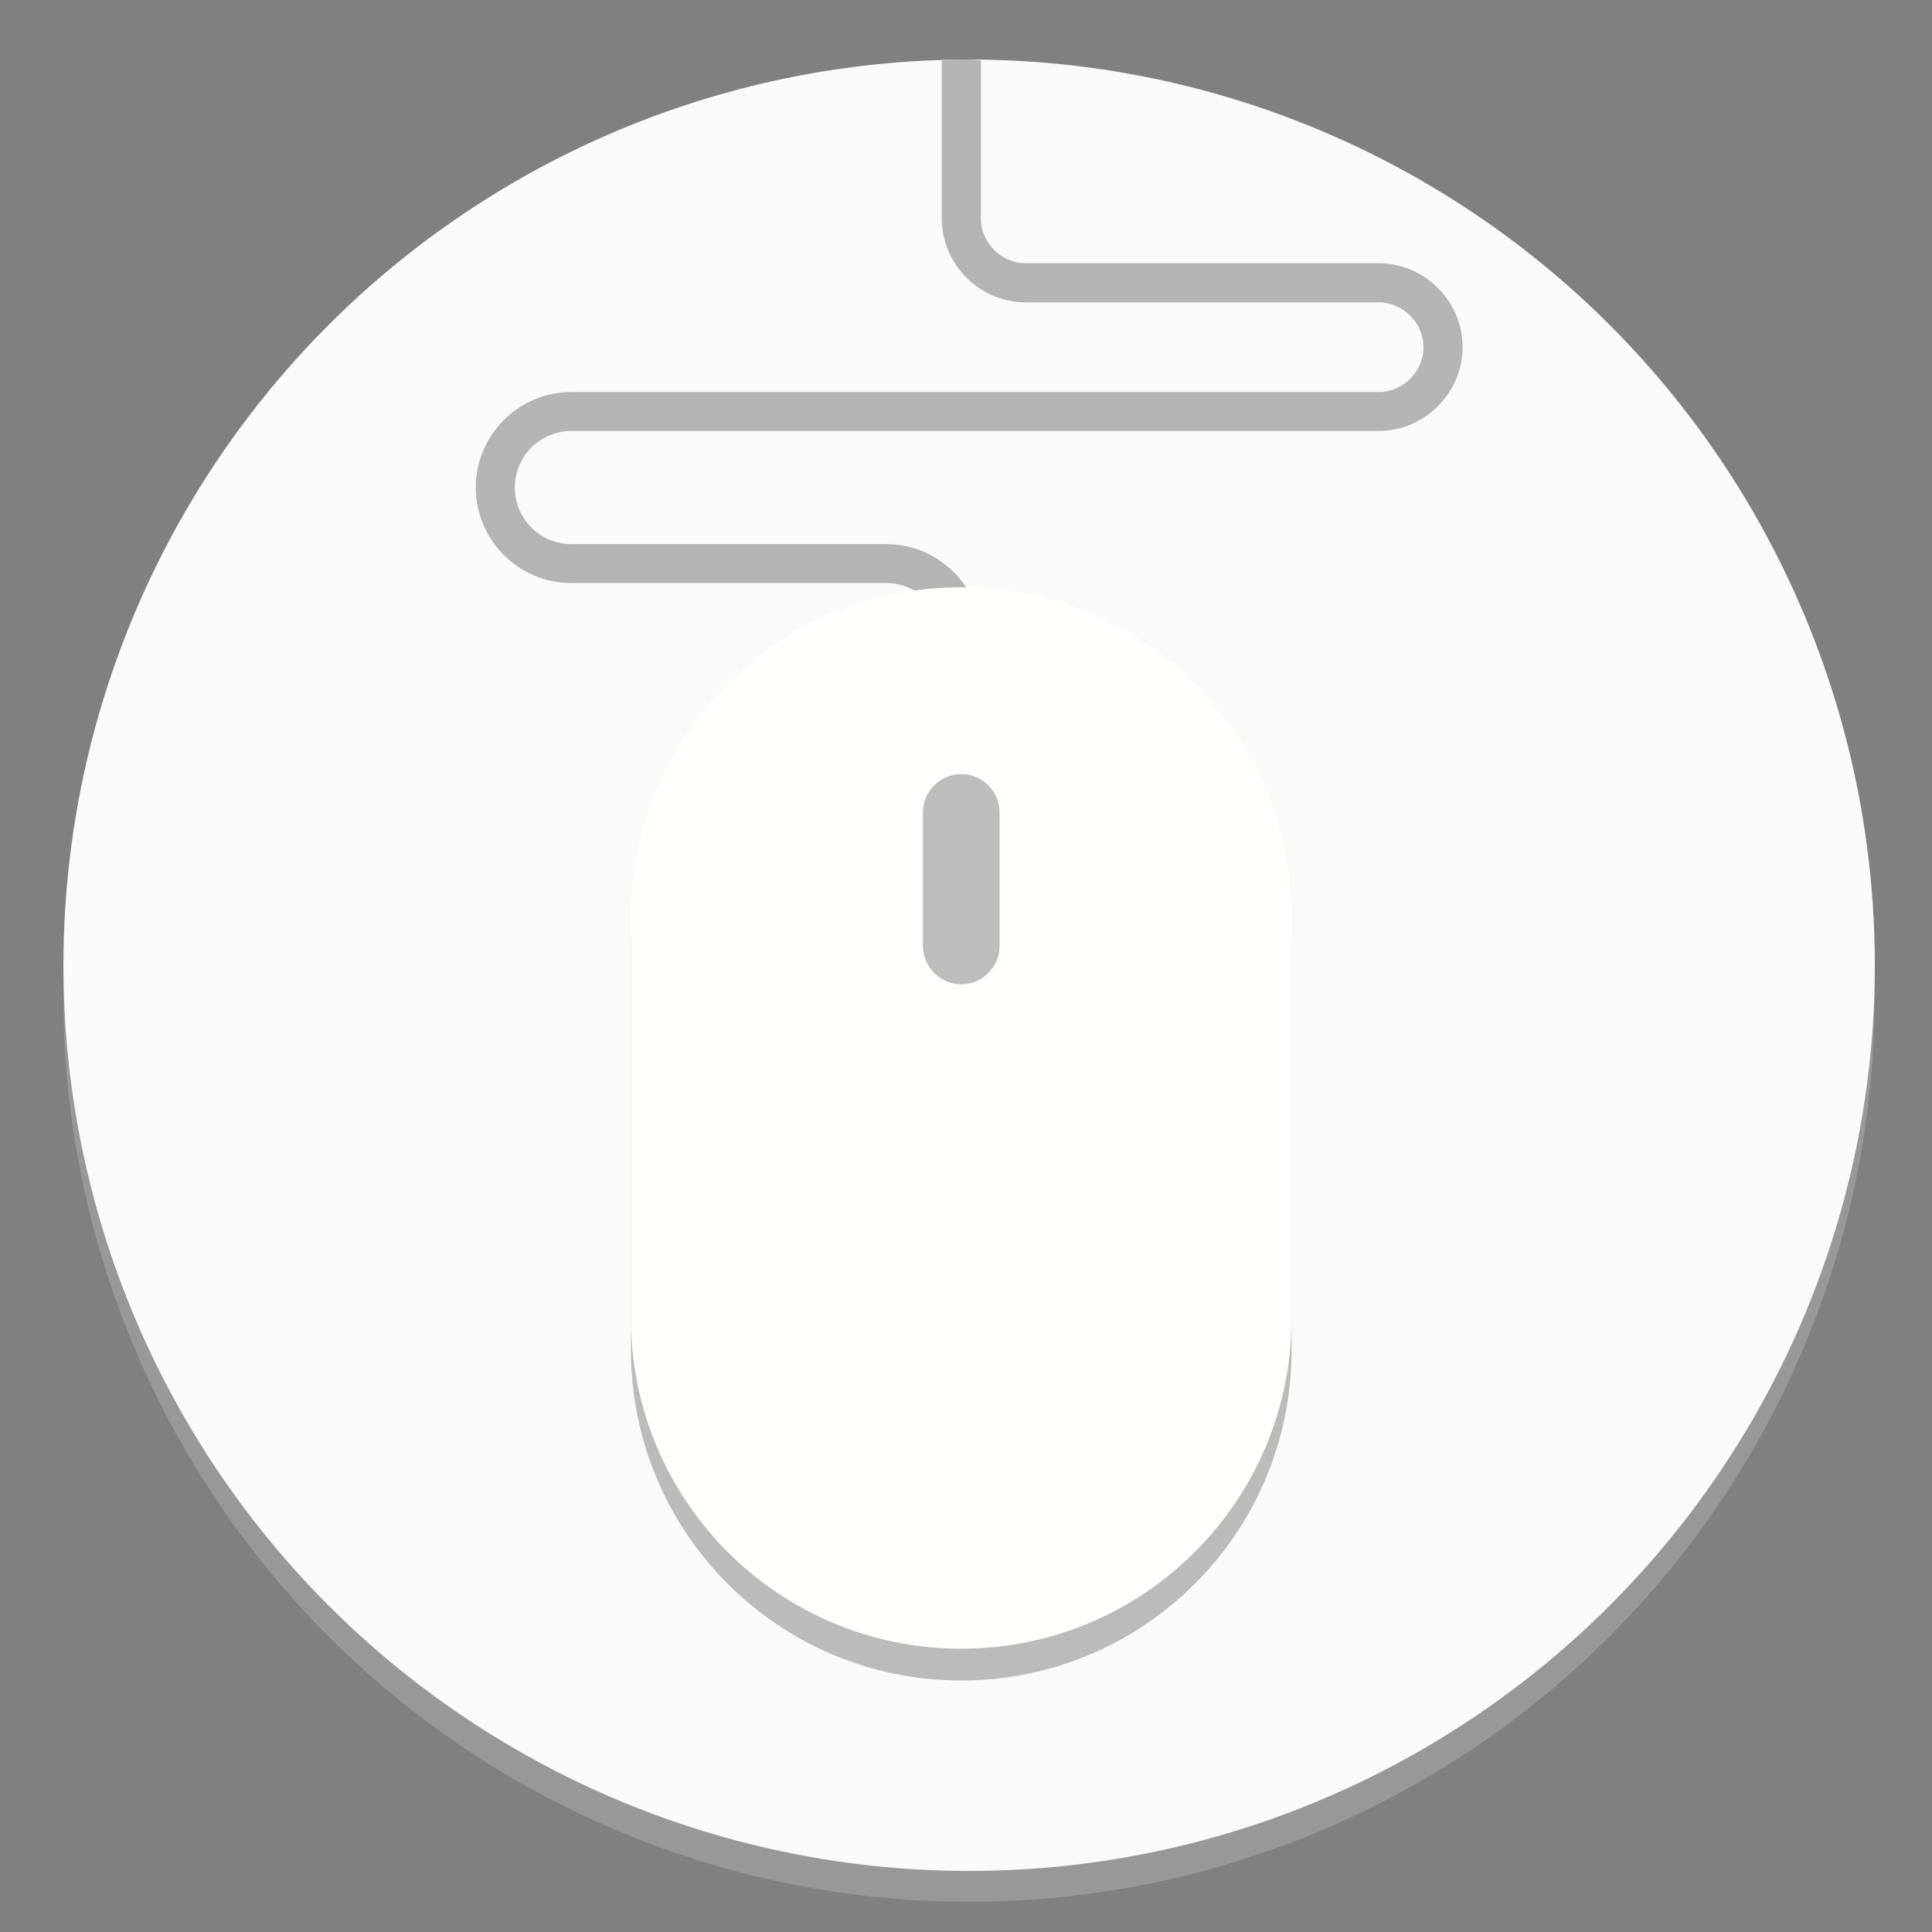 <?xml version="1.0" encoding="UTF-8"?>
<svg width="64" height="64" version="1.1" viewBox="0 0 16.933 16.933" xmlns="http://www.w3.org/2000/svg" xmlns:cc="http://creativecommons.org/ns#" xmlns:dc="http://purl.org/dc/elements/1.1/" xmlns:rdf="http://www.w3.org/1999/02/22-rdf-syntax-ns#">
 <rect x="0" y="0" width="16.933" height="16.933" fill="#808080" stroke="none"/>
 <g transform="translate(0,-280.07)" fill="#fafafa">
  <circle cx="-330.35" cy="-48.312" r="0" stroke-width=".265"/>
  <circle cx="-39.434" cy="286.51" r="0" fill-rule="evenodd" stroke-width=".265"/>
  <circle cx="8.493" cy="288.8" r="7.938" opacity=".2" stroke-width=".14"/>
  <circle cx="8.494" cy="288.53" r="7.938" style="paint-order:normal"/>
 </g>
 <path d="m8.425 0.522c-0.06 0-0.111 0-0.171 0.009v1.384c0 0.402 0.333 0.735 0.735 0.735h3.094c0.214 0 0.393 0.179 0.393 0.393 0 0.214-0.179 0.393-0.393 0.393h-7.076c-0.461 0-0.837 0.376-0.837 0.837s0.376 0.837 0.837 0.837h2.76c0.273 0 0.496 0.222 0.496 0.496v0.615h0.342v-0.615c0-0.461-0.376-0.837-0.837-0.837h-2.76c-0.273 0-0.496-0.222-0.496-0.496s0.222-0.496 0.496-0.496h7.076c0.402 0 0.735-0.333 0.735-0.735s-0.333-0.735-0.735-0.735h-3.094c-0.214 0-0.393-0.179-0.393-0.393v-1.384c-0.06-0.009-0.111-0.009-0.171-0.009z" fill="#b4b4b4" stroke-width=".025"/>
 <g stroke-width=".032">
  <path d="m8.425 5.426c-1.594 0-2.895 1.29-2.895 2.895v3.513c0 1.594 1.29 2.895 2.895 2.895 1.594 0 2.895-1.29 2.895-2.895v-3.513c0-1.605-1.301-2.895-2.895-2.895z" opacity=".25"/>
  <path d="m8.425 5.147c-1.594 0-2.895 1.29-2.895 2.895v3.513c0 1.594 1.29 2.895 2.895 2.895 1.594 0 2.895-1.29 2.895-2.895v-3.513c0-1.605-1.301-2.895-2.895-2.895z" fill="#fffffc"/>
  <path d="m8.425 6.784c-0.184 0-0.336 0.152-0.336 0.336v1.171c0 0.184 0.152 0.336 0.336 0.336s0.336-0.152 0.336-0.336v-1.171c0-0.184-0.152-0.336-0.336-0.336z" fill="#bdbdbe"/>
 </g>
</svg>
